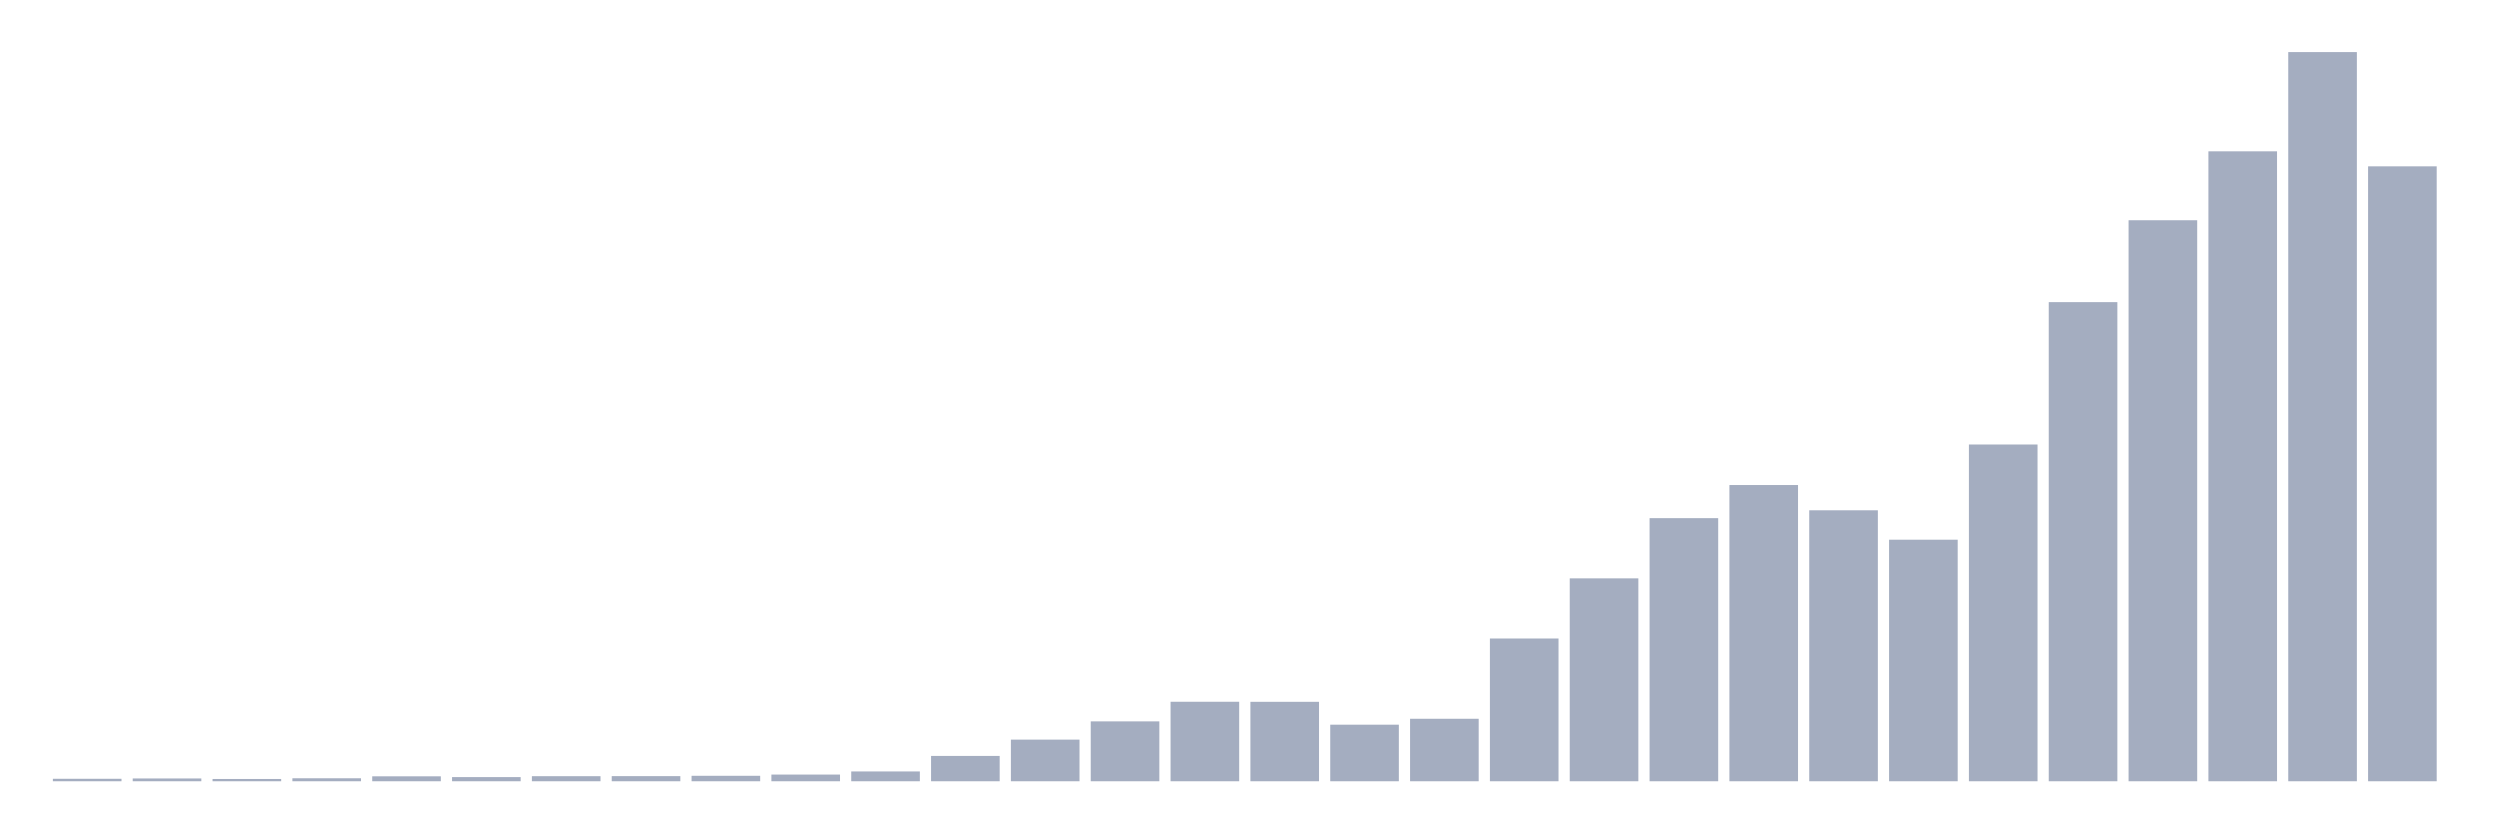 <svg xmlns="http://www.w3.org/2000/svg" viewBox="0 0 480 160"><g transform="translate(10,10)"><rect class="bar" x="0.153" width="13.175" y="139.526" height="0.474" fill="rgb(164,173,192)"></rect><rect class="bar" x="15.482" width="13.175" y="139.464" height="0.536" fill="rgb(164,173,192)"></rect><rect class="bar" x="30.81" width="13.175" y="139.564" height="0.436" fill="rgb(164,173,192)"></rect><rect class="bar" x="46.138" width="13.175" y="139.426" height="0.574" fill="rgb(164,173,192)"></rect><rect class="bar" x="61.466" width="13.175" y="139.052" height="0.948" fill="rgb(164,173,192)"></rect><rect class="bar" x="76.794" width="13.175" y="139.202" height="0.798" fill="rgb(164,173,192)"></rect><rect class="bar" x="92.123" width="13.175" y="139.027" height="0.973" fill="rgb(164,173,192)"></rect><rect class="bar" x="107.451" width="13.175" y="139.015" height="0.985" fill="rgb(164,173,192)"></rect><rect class="bar" x="122.779" width="13.175" y="138.953" height="1.047" fill="rgb(164,173,192)"></rect><rect class="bar" x="138.107" width="13.175" y="138.716" height="1.284" fill="rgb(164,173,192)"></rect><rect class="bar" x="153.436" width="13.175" y="138.117" height="1.883" fill="rgb(164,173,192)"></rect><rect class="bar" x="168.764" width="13.175" y="135.137" height="4.863" fill="rgb(164,173,192)"></rect><rect class="bar" x="184.092" width="13.175" y="132.007" height="7.993" fill="rgb(164,173,192)"></rect><rect class="bar" x="199.42" width="13.175" y="128.503" height="11.497" fill="rgb(164,173,192)"></rect><rect class="bar" x="214.748" width="13.175" y="124.737" height="15.263" fill="rgb(164,173,192)"></rect><rect class="bar" x="230.077" width="13.175" y="124.749" height="15.251" fill="rgb(164,173,192)"></rect><rect class="bar" x="245.405" width="13.175" y="129.139" height="10.861" fill="rgb(164,173,192)"></rect><rect class="bar" x="260.733" width="13.175" y="128.004" height="11.996" fill="rgb(164,173,192)"></rect><rect class="bar" x="276.061" width="13.175" y="112.591" height="27.409" fill="rgb(164,173,192)"></rect><rect class="bar" x="291.39" width="13.175" y="101.044" height="38.956" fill="rgb(164,173,192)"></rect><rect class="bar" x="306.718" width="13.175" y="89.484" height="50.516" fill="rgb(164,173,192)"></rect><rect class="bar" x="322.046" width="13.175" y="83.125" height="56.875" fill="rgb(164,173,192)"></rect><rect class="bar" x="337.374" width="13.175" y="87.975" height="52.025" fill="rgb(164,173,192)"></rect><rect class="bar" x="352.702" width="13.175" y="93.624" height="46.376" fill="rgb(164,173,192)"></rect><rect class="bar" x="368.031" width="13.175" y="75.343" height="64.657" fill="rgb(164,173,192)"></rect><rect class="bar" x="383.359" width="13.175" y="48.009" height="91.991" fill="rgb(164,173,192)"></rect><rect class="bar" x="398.687" width="13.175" y="32.285" height="107.715" fill="rgb(164,173,192)"></rect><rect class="bar" x="414.015" width="13.175" y="19.054" height="120.946" fill="rgb(164,173,192)"></rect><rect class="bar" x="429.344" width="13.175" y="0" height="140" fill="rgb(164,173,192)"></rect><rect class="bar" x="444.672" width="13.175" y="21.935" height="118.065" fill="rgb(164,173,192)"></rect></g></svg>
